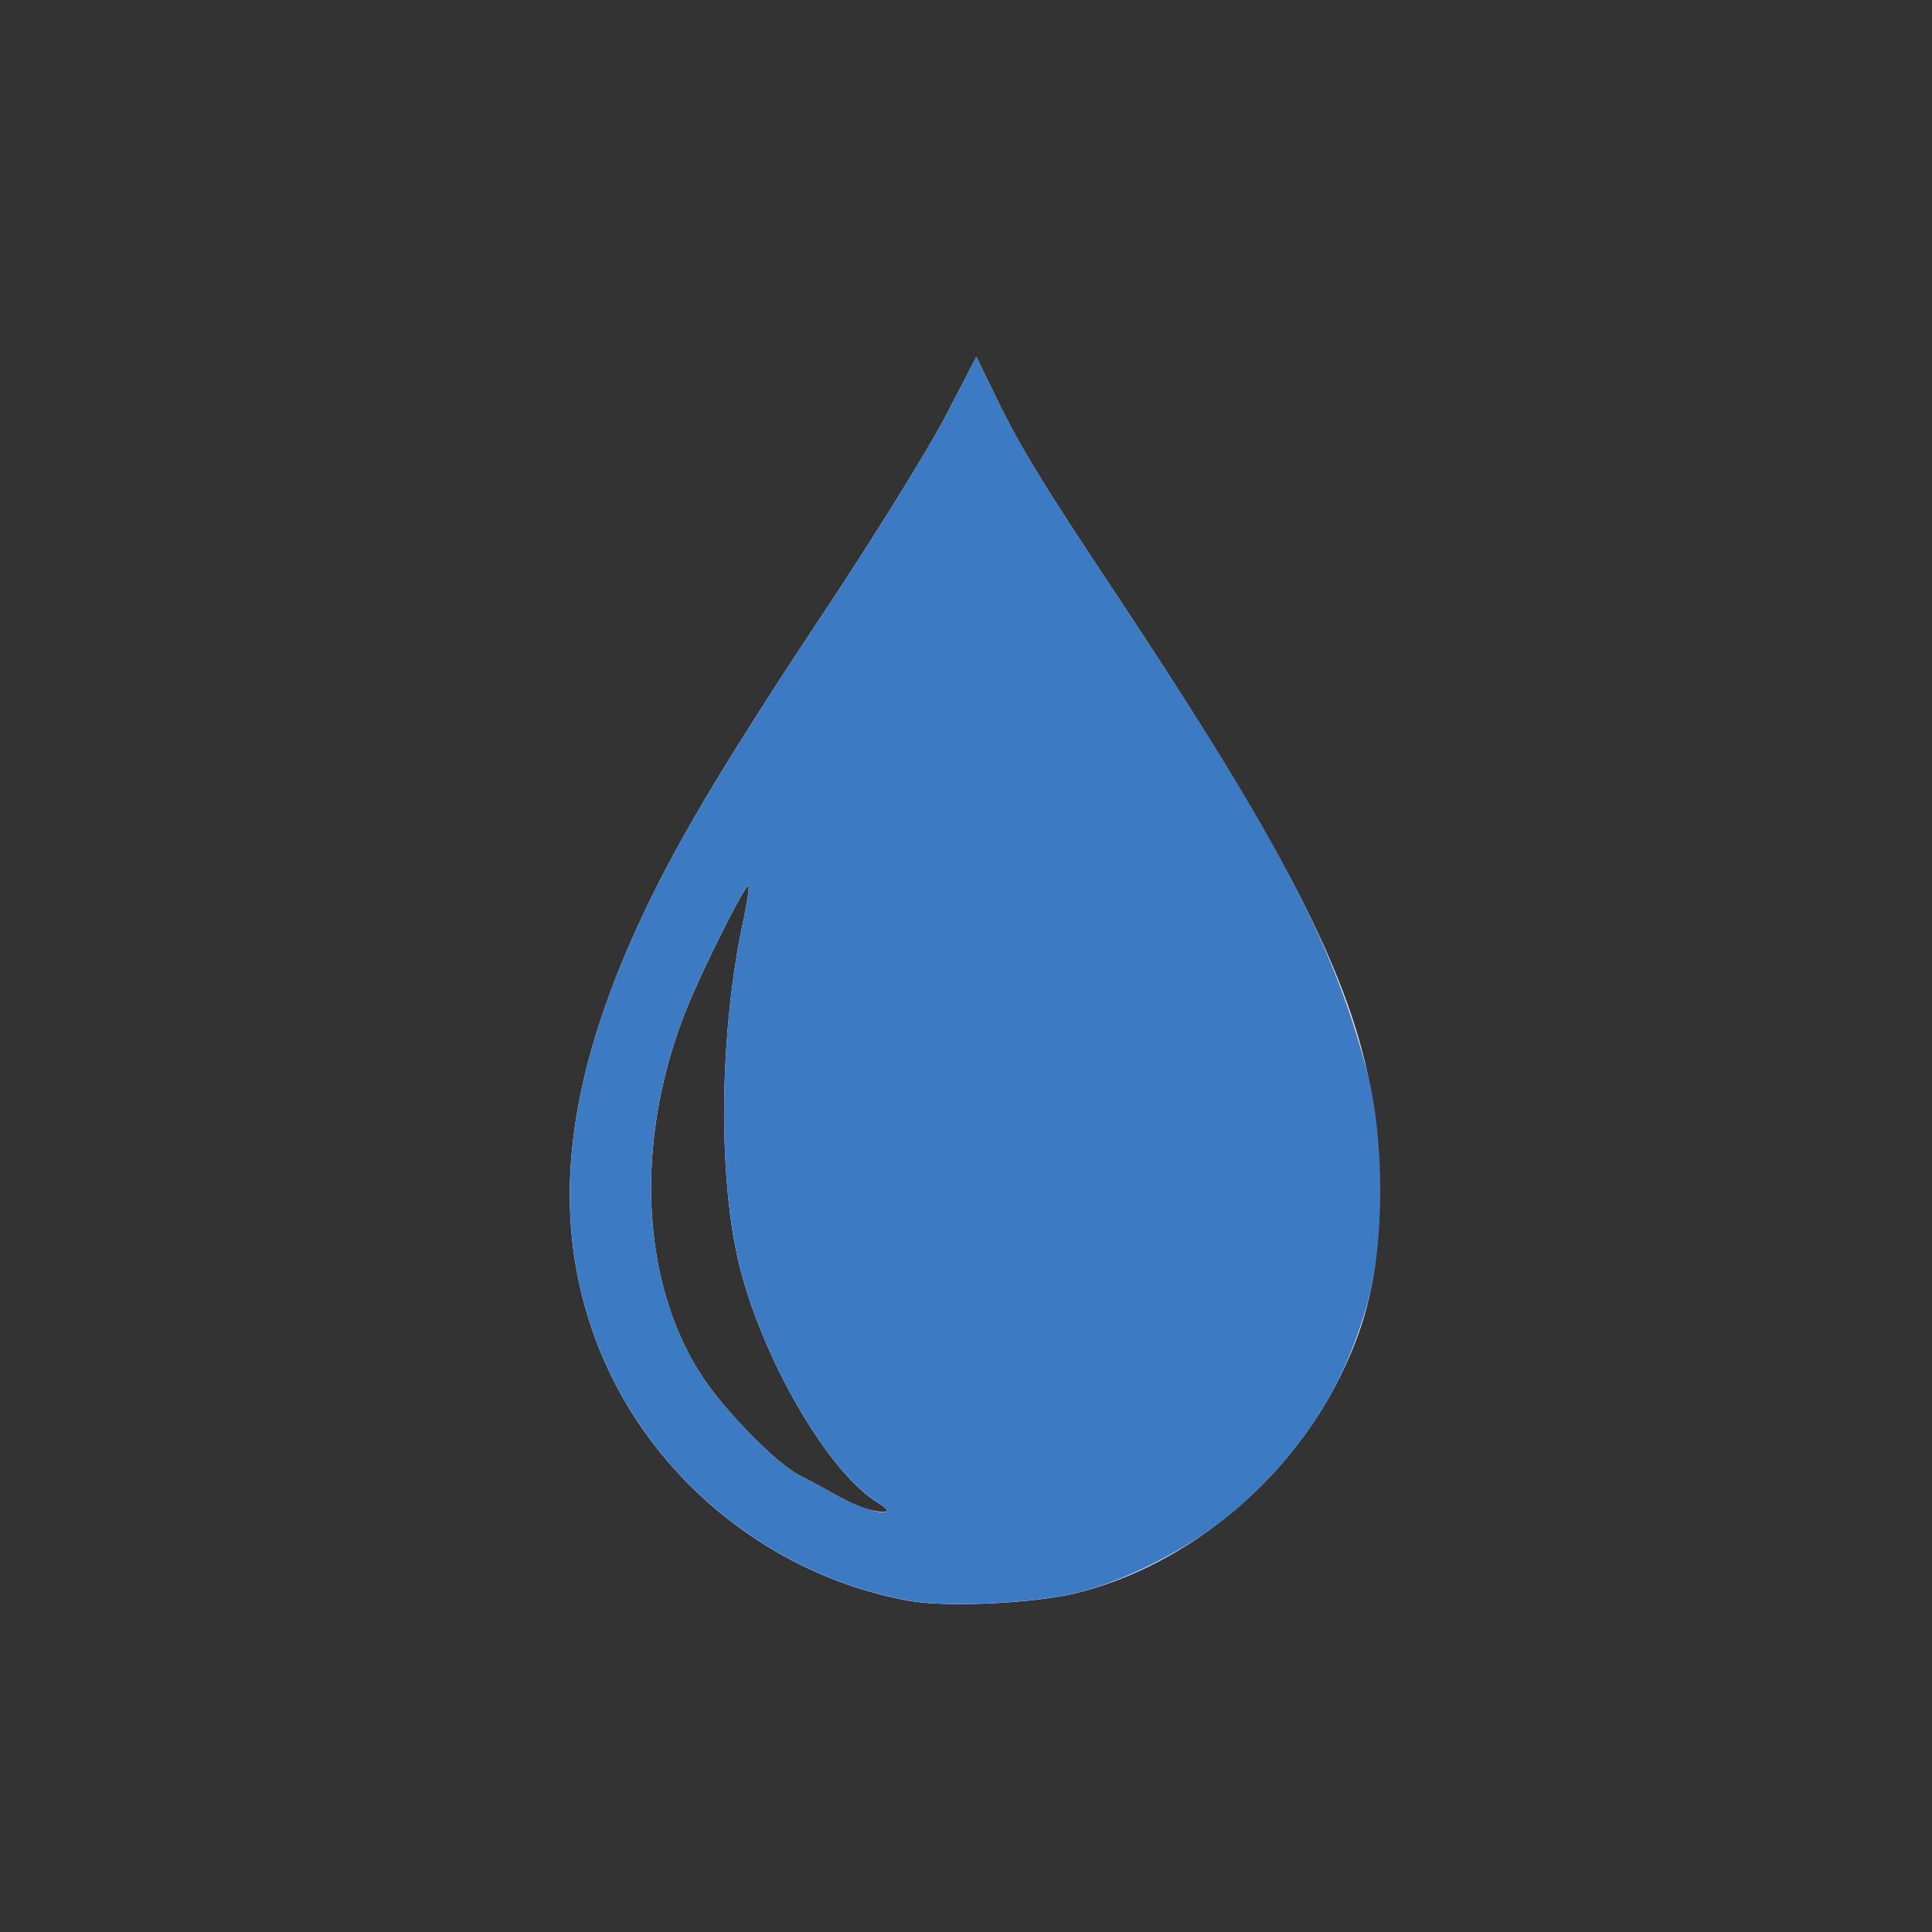 <svg width="189" height="189" viewBox="0 0 50.006 50.006" xmlns="http://www.w3.org/2000/svg">
  <rect x="0" y="0" width="50.006" height="50.006" fill="#333333" stroke="none"/>
  <g stroke-width=".265">
    <path d="M27.909 41.222c2.77-.705 5.348-2.8 6.705-5.45.798-1.56 1.086-2.866 1.09-4.953.008-4.115-1.396-7.278-6.929-15.61-1.842-2.775-2.38-3.66-3.005-4.947l-.499-1.026-.798 1.537c-.44.845-1.841 3.107-3.115 5.026-2.839 4.277-4.096 6.423-5.062 8.643-1.736 3.989-2.005 7.289-.841 10.327 1.315 3.434 4.455 6.02 8.092 6.666.985.175 3.275.063 4.361-.213zm-5.48-2.166c-.151-.038-.509-.201-.795-.363a27.98 27.98 0 00-.933-.502c-.576-.291-1.878-1.605-2.489-2.511-1.654-2.457-1.81-6.243-.4-9.667.444-1.077 1.495-3.155 1.56-3.085.027.027-.04.467-.148.977-.612 2.888-.642 6.667-.07 8.91.616 2.417 2.272 5.257 3.526 6.05.436.275.348.342-.251.19z" fill="#fcfdfd"/>
    <path d="M23.548 41.432c-3.637-.645-6.777-3.232-8.093-6.666-1.163-3.038-.895-6.338.841-10.327.967-2.22 2.224-4.366 5.063-8.643 1.274-1.919 2.675-4.18 3.115-5.026l.798-1.537.499 1.026c.625 1.287 1.163 2.172 3.005 4.947 4.284 6.451 5.724 9.176 6.594 12.474.47 1.782.475 4.486.011 6.101-.604 2.106-1.625 3.718-3.304 5.213-1.086.967-2.782 1.873-4.168 2.225-1.086.277-3.376.389-4.361.214zm-.868-2.57c-1.254-.792-2.91-3.633-3.526-6.05-.572-2.243-.542-6.022.07-8.91.108-.51.175-.95.149-.977-.066-.07-1.117 2.008-1.561 3.085-1.41 3.424-1.254 7.21.4 9.667.61.906 1.913 2.22 2.49 2.511.226.115.646.34.932.502.865.489 1.788.64 1.047.172z" fill="#3c7bc3"/>
  </g>
</svg>
